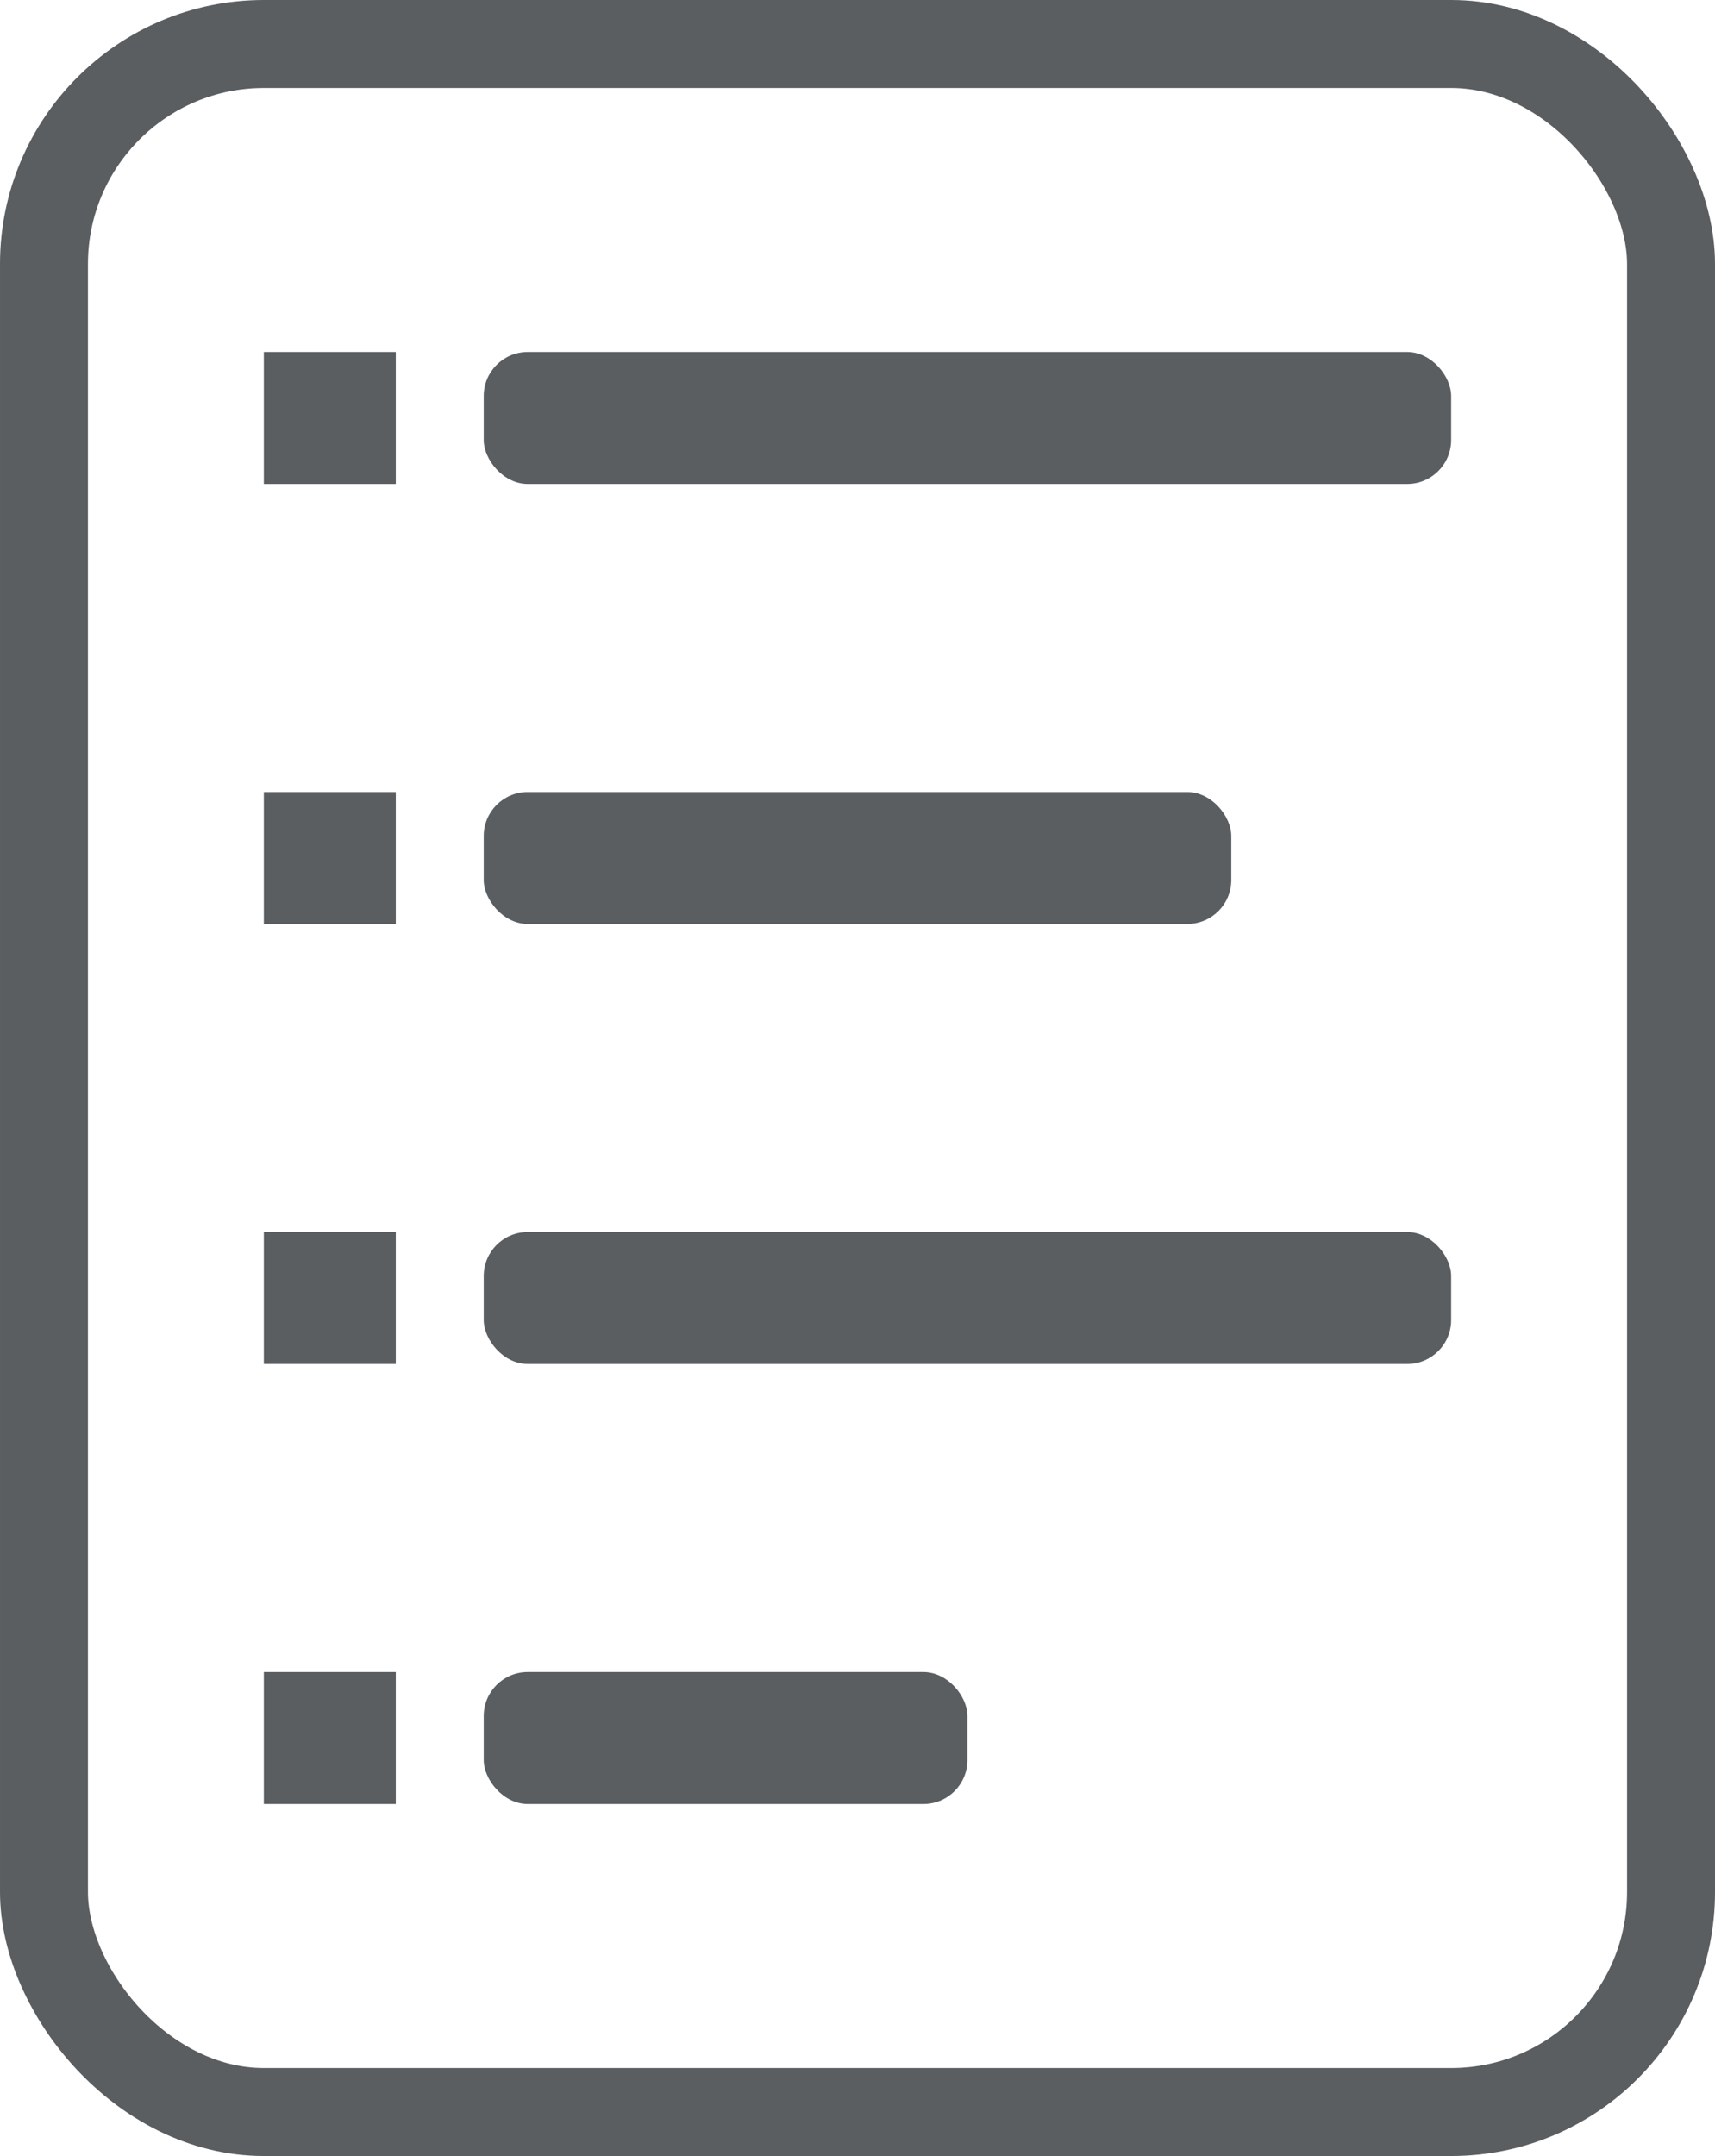 <svg xmlns="http://www.w3.org/2000/svg" viewBox="0 0 78 98"><defs><style>.cls-1{fill:none;stroke:#5a5e61;stroke-width:4px;}.cls-2{fill:#5a5e61;}</style></defs><title>资源 6</title><g id="图层_2" data-name="图层 2"><g id="作业配置"><rect id="圆角矩形_1" data-name="圆角矩形 1" class="cls-1" x="2" y="2" width="74" height="94" rx="10" ry="10"/><g id="组_2" data-name="组 2"><rect id="矩形_1" data-name="矩形 1" class="cls-2" x="12" y="16" width="6" height="6"/><rect id="矩形_1_拷贝" data-name="矩形 1 拷贝" class="cls-2" x="22" y="16" width="44" height="6" rx="2" ry="2"/></g><g id="组_2_拷贝" data-name="组 2 拷贝"><rect id="矩形_1-2" data-name="矩形 1-2" class="cls-2" x="12" y="36" width="6" height="6"/><rect id="矩形_1_拷贝-2" data-name="矩形 1 拷贝-2" class="cls-2" x="22" y="36" width="34" height="6" rx="2" ry="2"/></g><g id="组_2_拷贝_2" data-name="组 2 拷贝 2"><rect id="矩形_1-3" data-name="矩形 1-3" class="cls-2" x="12" y="56" width="6" height="6"/><rect id="矩形_1_拷贝-3" data-name="矩形 1 拷贝-3" class="cls-2" x="22" y="56" width="44" height="6" rx="2" ry="2"/></g><g id="组_2_拷贝_3" data-name="组 2 拷贝 3"><rect id="矩形_1-4" data-name="矩形 1-4" class="cls-2" x="12" y="76" width="6" height="6"/><rect id="矩形_1_拷贝-4" data-name="矩形 1 拷贝-4" class="cls-2" x="22" y="76" width="22" height="6" rx="2" ry="2"/></g></g></g></svg>